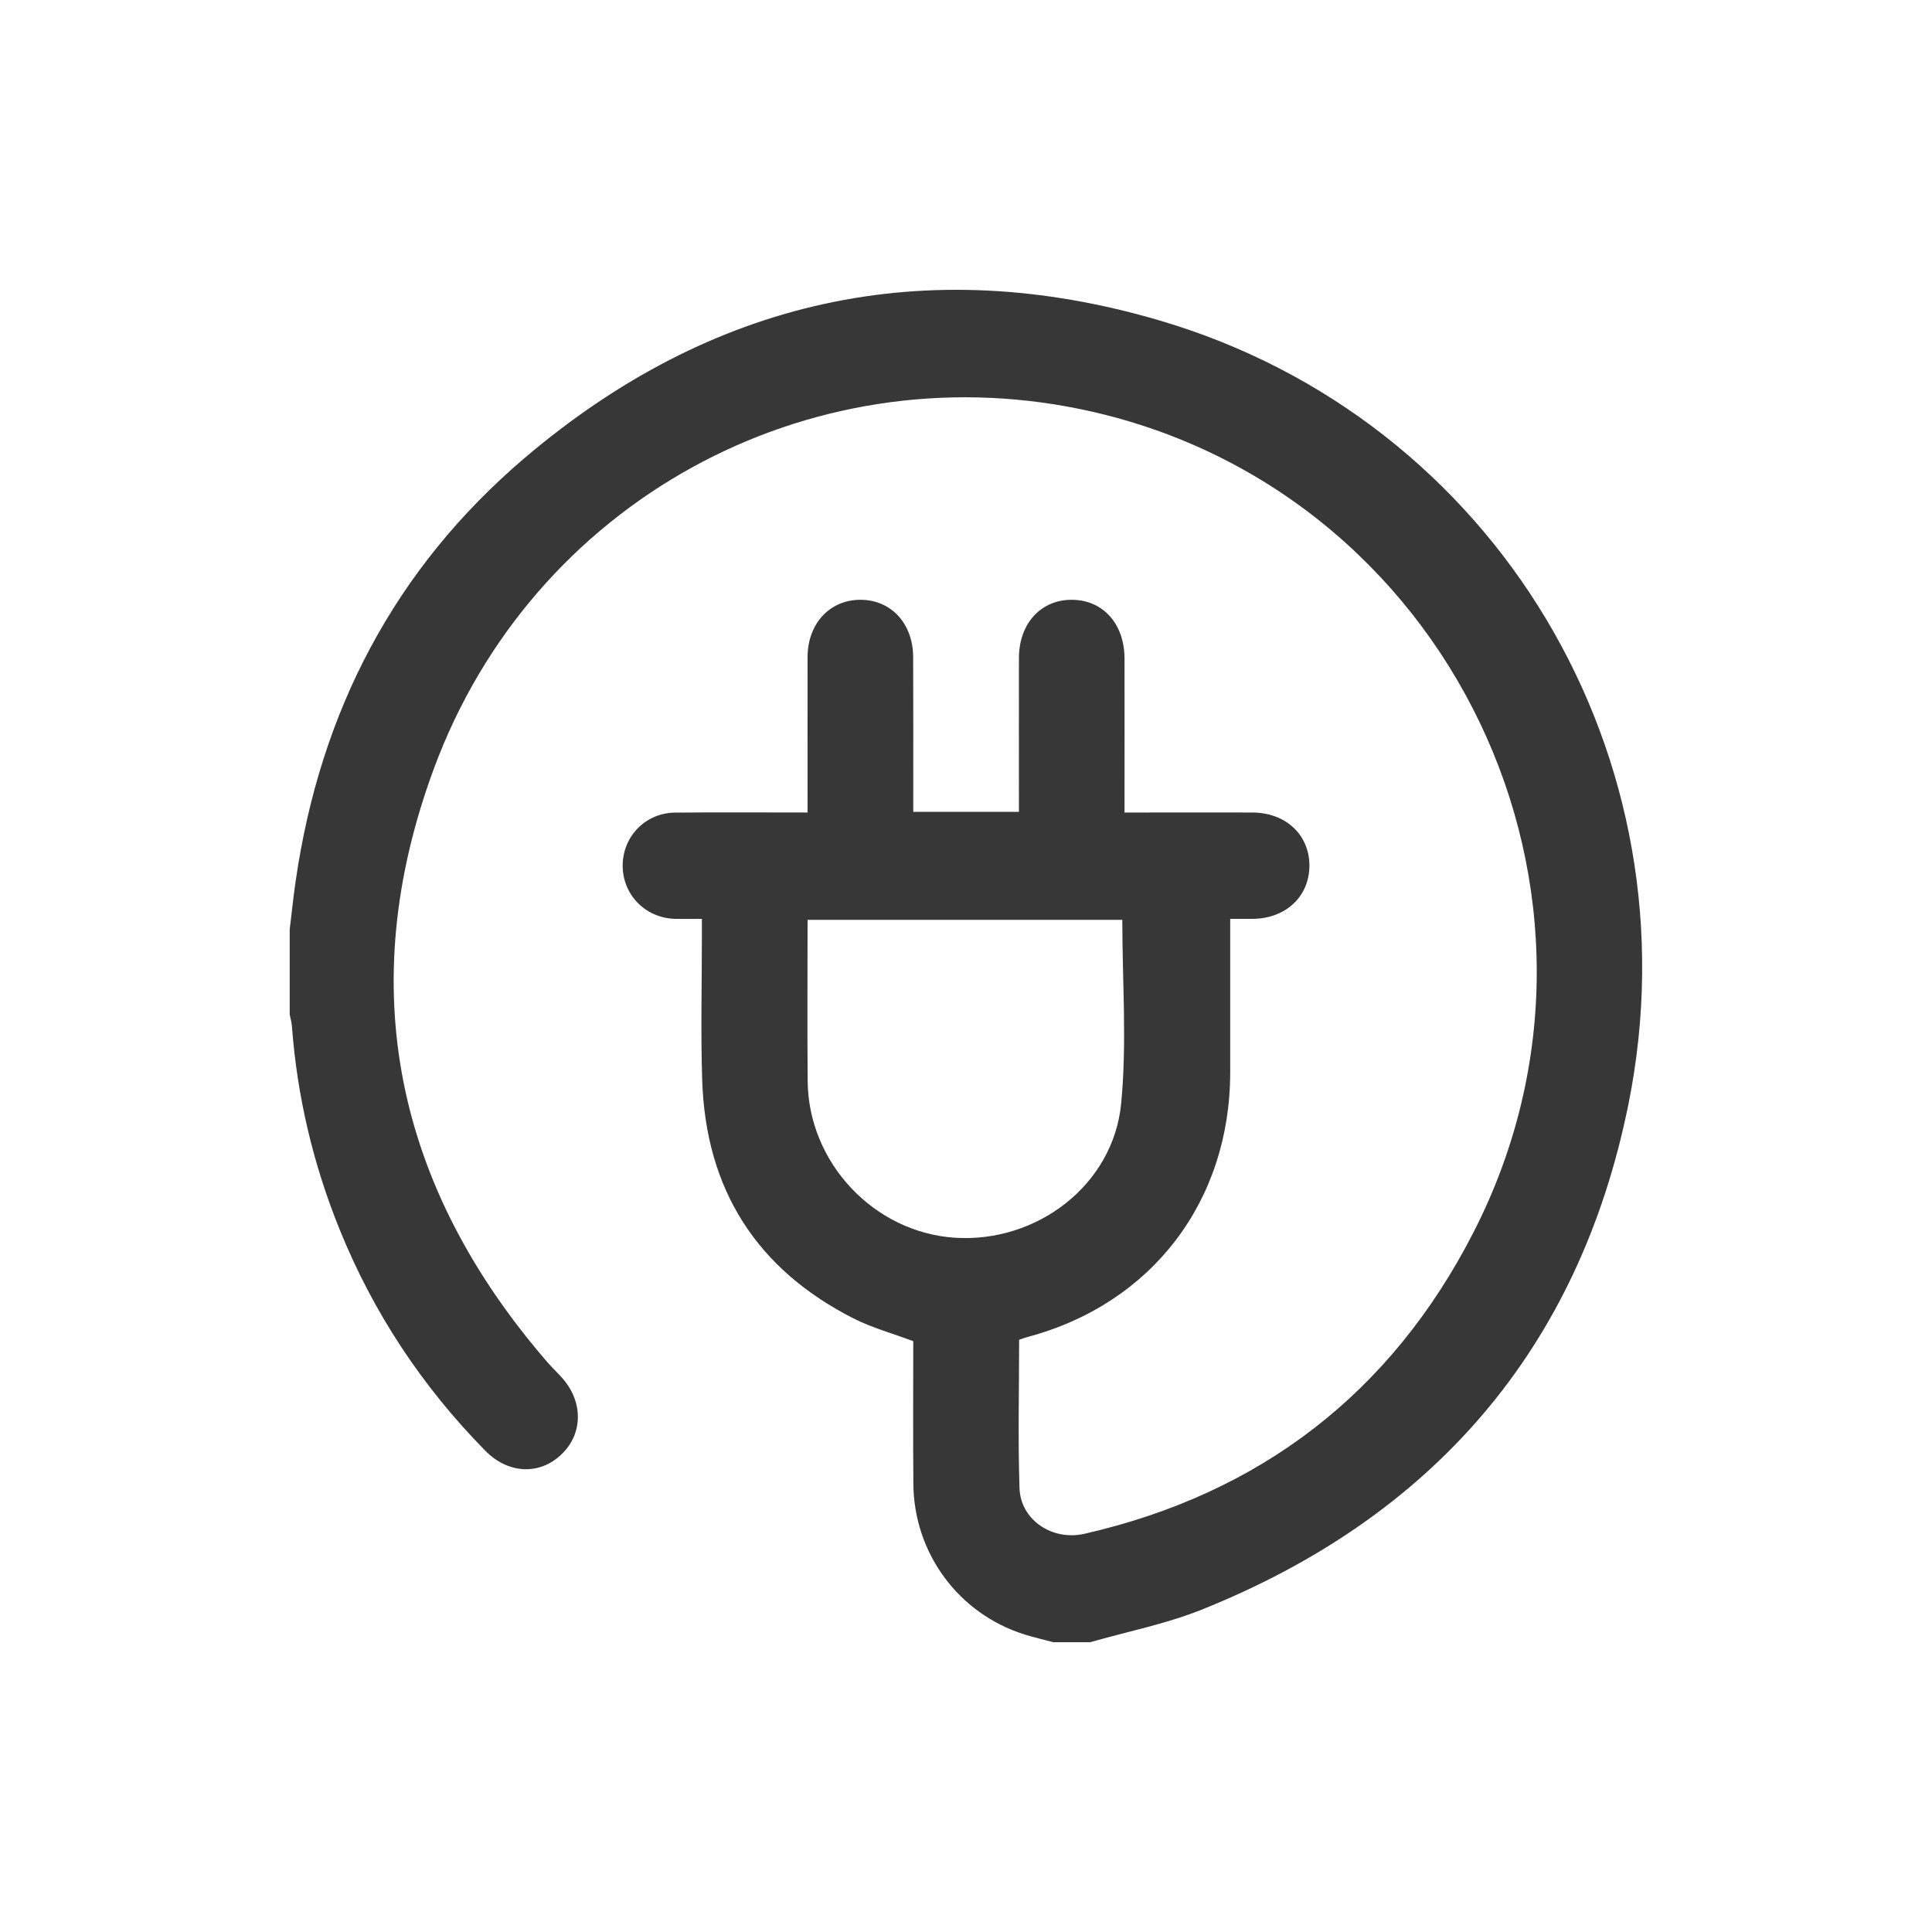 <svg width="20" height="20" viewBox="0 0 20 20" fill="none" xmlns="http://www.w3.org/2000/svg">
<g id="20/User interface/Electricity/Black">
<path id="Electricity" d="M10.903 17C10.803 16.973 10.701 16.95 10.603 16.919C9.922 16.704 9.46 16.078 9.455 15.359C9.451 14.864 9.454 14.369 9.454 13.884C9.241 13.803 9.028 13.746 8.835 13.648C7.831 13.138 7.304 12.31 7.269 11.178C7.253 10.678 7.266 10.178 7.266 9.678C7.266 9.628 7.266 9.579 7.266 9.512C7.167 9.512 7.078 9.514 6.988 9.512C6.679 9.503 6.443 9.26 6.446 8.955C6.449 8.656 6.684 8.415 6.988 8.412C7.438 8.408 7.889 8.411 8.36 8.411C8.36 8.356 8.36 8.308 8.36 8.26C8.36 7.773 8.359 7.287 8.36 6.801C8.361 6.454 8.591 6.208 8.909 6.209C9.227 6.21 9.453 6.457 9.453 6.805C9.455 7.287 9.454 7.769 9.454 8.25C9.454 8.3 9.454 8.349 9.454 8.404H10.548V8.259C10.548 7.777 10.547 7.295 10.548 6.813C10.548 6.455 10.775 6.207 11.097 6.209C11.419 6.211 11.641 6.458 11.641 6.82C11.642 7.342 11.641 7.865 11.641 8.411C11.693 8.411 11.741 8.411 11.788 8.411C12.18 8.411 12.572 8.41 12.964 8.411C13.309 8.412 13.554 8.64 13.555 8.96C13.555 9.28 13.31 9.51 12.966 9.512C12.894 9.512 12.822 9.512 12.735 9.512C12.735 9.617 12.735 9.712 12.735 9.807C12.735 10.239 12.735 10.67 12.735 11.101C12.734 12.439 11.921 13.499 10.635 13.841C10.609 13.848 10.583 13.858 10.55 13.869C10.55 14.381 10.537 14.895 10.554 15.407C10.566 15.735 10.893 15.953 11.225 15.878C13.045 15.463 14.402 14.421 15.254 12.756C17.041 9.267 14.999 5.018 11.178 4.234C8.351 3.654 5.511 5.196 4.491 7.958C3.657 10.216 4.092 12.284 5.668 14.103C5.713 14.155 5.763 14.202 5.809 14.253C6.037 14.498 6.04 14.835 5.816 15.052C5.59 15.273 5.262 15.261 5.023 15.017C4.371 14.354 3.866 13.592 3.516 12.728C3.242 12.052 3.076 11.351 3.022 10.623C3.019 10.582 3.007 10.543 2.999 10.503C2.999 10.209 2.999 9.916 2.999 9.622C3.02 9.454 3.036 9.286 3.061 9.119C3.314 7.365 4.087 5.884 5.431 4.741C7.361 3.1 9.577 2.605 11.999 3.316C15.482 4.337 17.58 7.837 16.858 11.428C16.346 13.969 14.826 15.708 12.435 16.665C12.066 16.812 11.67 16.89 11.286 17H10.903V17ZM11.618 9.522H8.36C8.36 10.085 8.356 10.64 8.361 11.194C8.369 12.039 9.049 12.758 9.885 12.813C10.733 12.868 11.524 12.268 11.606 11.425C11.667 10.799 11.618 10.163 11.618 9.522Z" fill="#373737"/>
</g>
</svg>
